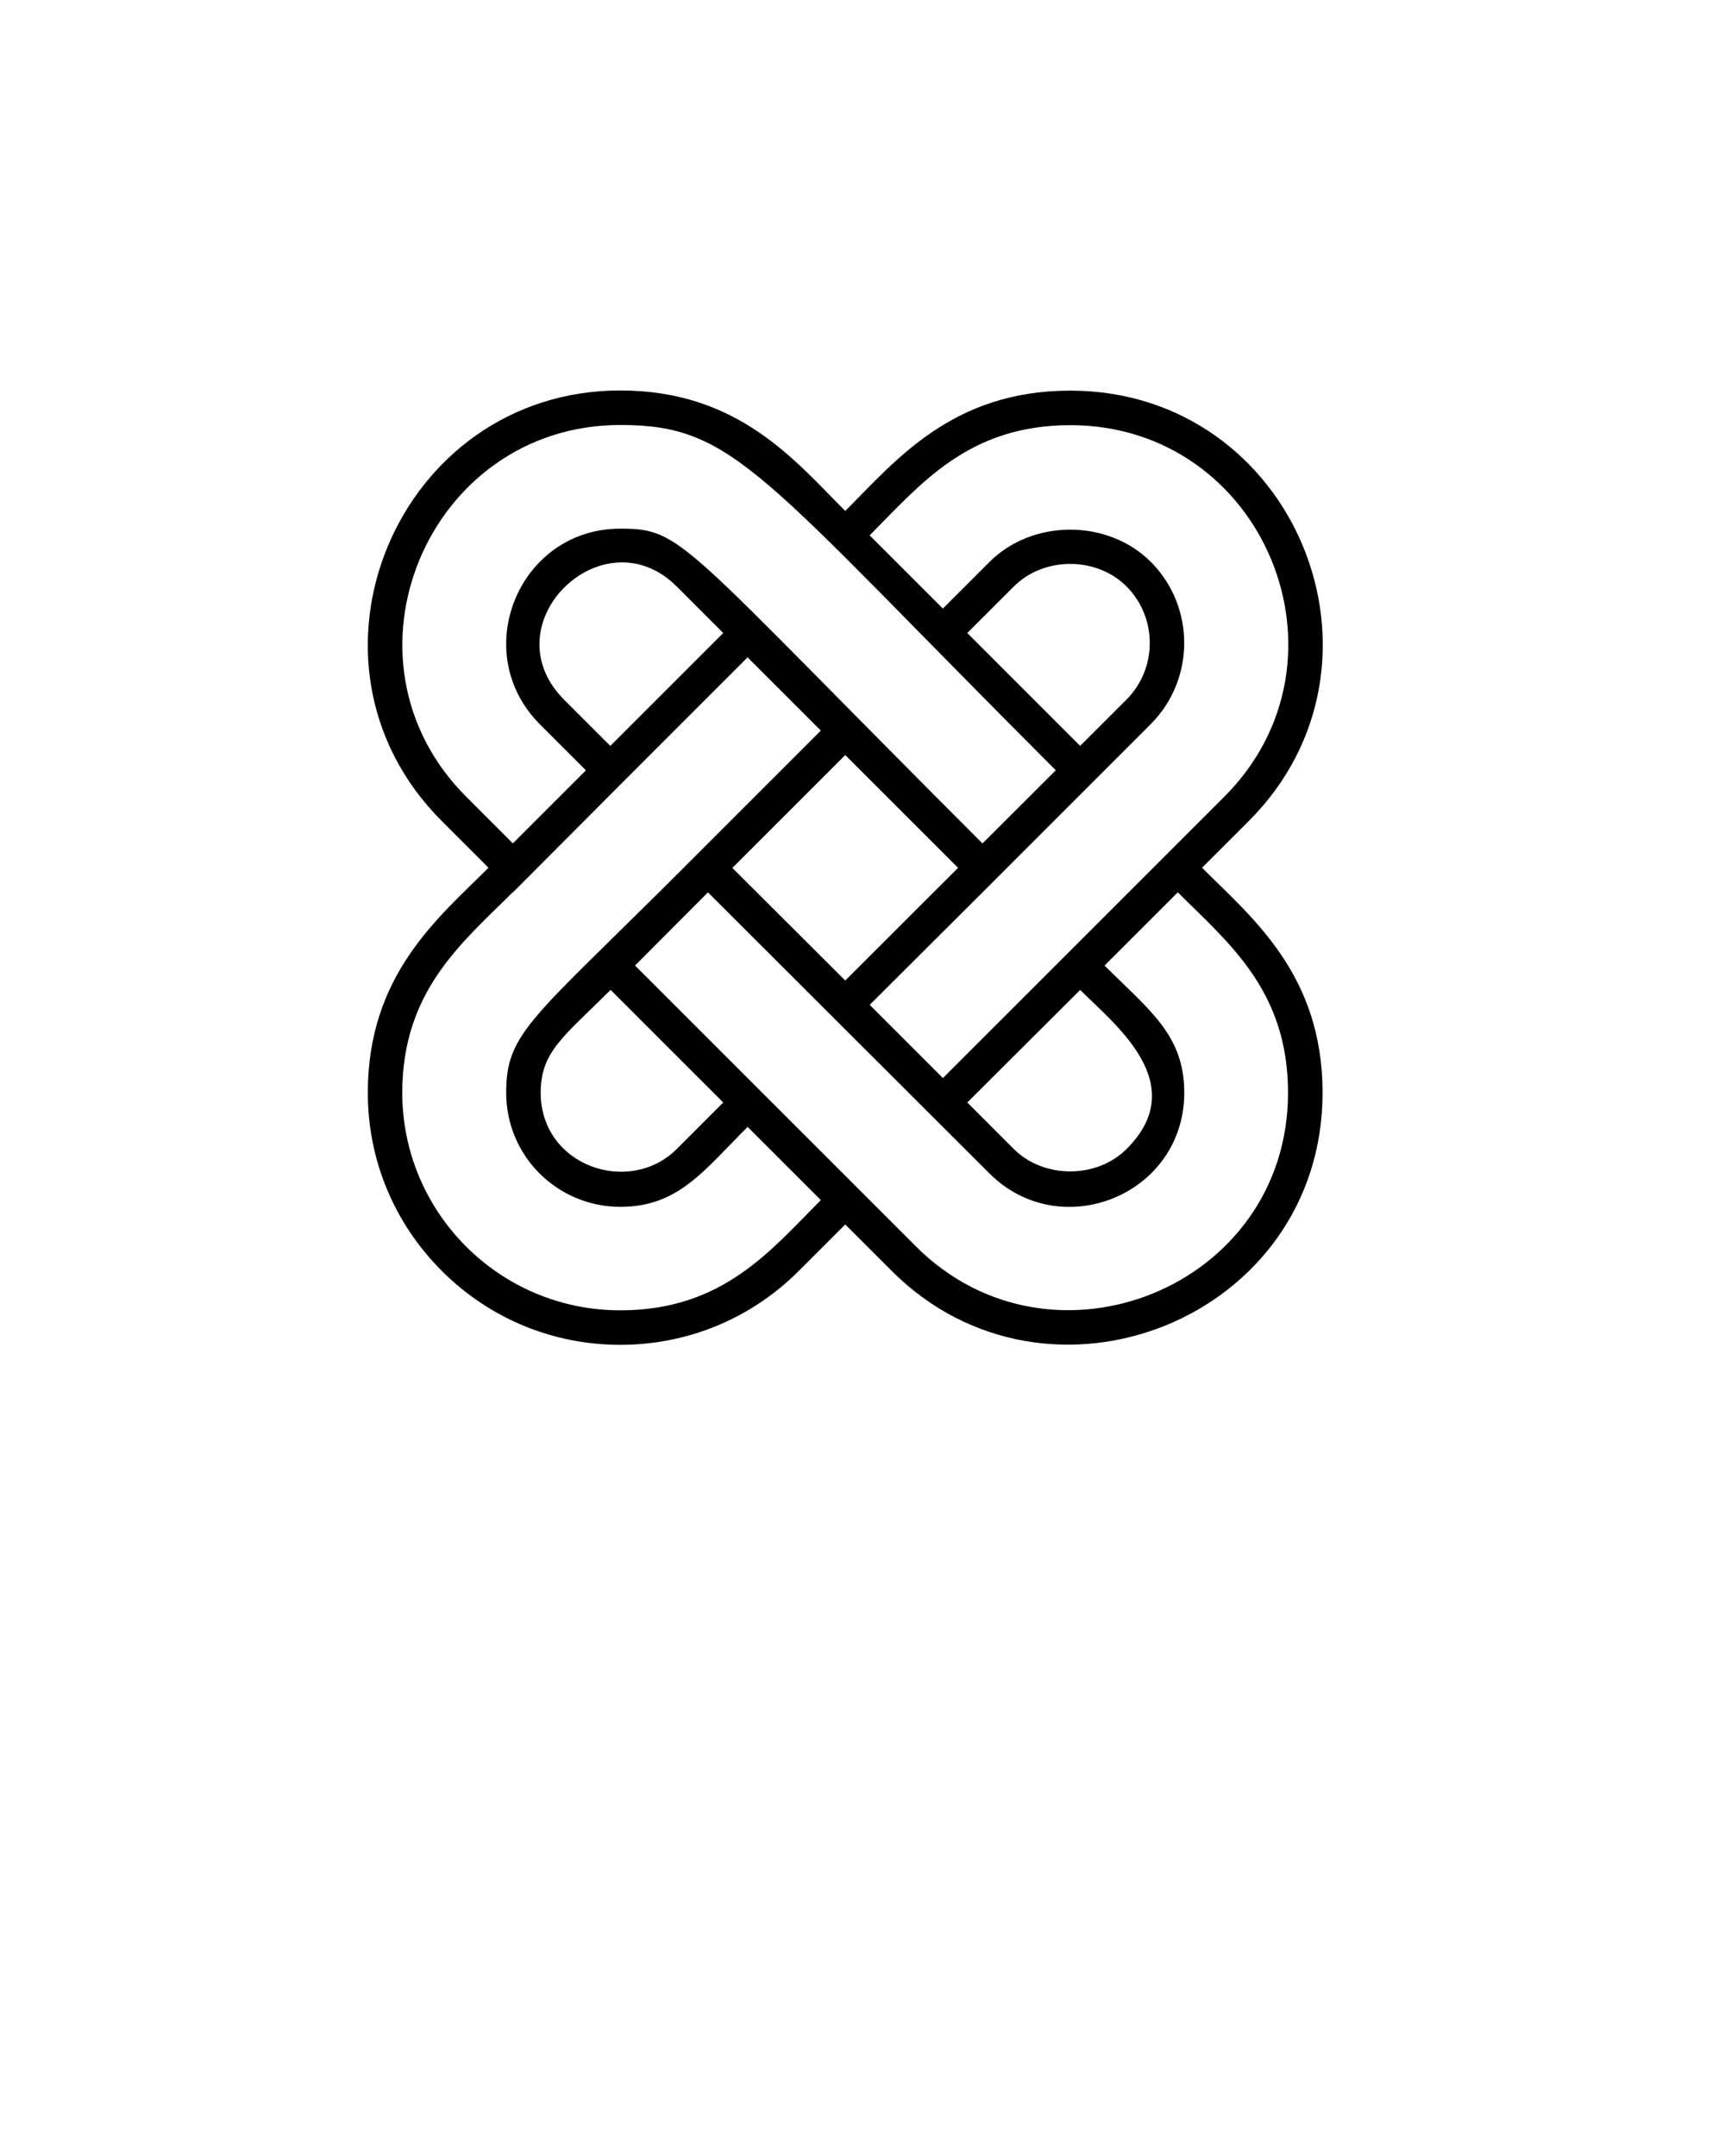 <svg xmlns="http://www.w3.org/2000/svg" xmlns:xlink="http://www.w3.org/1999/xlink" version="1.1" x="0px" y="0px" viewBox="0 0 50 62.5" enable-background="new 0 0 50 50" xml:space="preserve"><path d="M34.842,25.155l1.352-1.352c4.583-4.584,1.348-12.479-5.173-12.479c-3.418,0-5.055,2.022-6.521,3.488  c-1.451-1.451-3.095-3.493-6.52-3.493c-6.459,0-9.785,7.873-5.173,12.484l1.352,1.352c-1.453,1.452-3.498,3.1-3.498,6.524  c0,1.946,0.762,3.78,2.146,5.164c1.381,1.381,3.218,2.142,5.173,2.142s3.792-0.761,5.173-2.142l1.347-1.347l1.347,1.347  c4.547,4.547,12.488,1.378,12.488-5.169C38.335,28.242,36.277,26.591,34.842,25.155z M32.656,33.307  c-0.868,0.868-2.403,0.867-3.272,0l-1.346-1.347l3.271-3.263C32.31,29.697,34.545,31.418,32.656,33.307z M15.672,31.675  c0-1.186,0.661-1.62,2.027-2.979l3.264,3.264l-1.346,1.347C18.244,34.68,15.672,33.806,15.672,31.675z M19.617,17.003l1.346,1.347  l-3.273,3.273l-1.345-1.345C14.175,18.087,17.484,14.871,19.617,17.003z M32.656,20.276l-1.348,1.346  c-0.643-0.643-2.702-2.702-3.271-3.272l1.347-1.347c0.875-0.874,2.399-0.874,3.271-0.001C33.55,17.905,33.55,19.375,32.656,20.276z   M24.5,28.424l-3.272-3.264l3.272-3.272l3.27,3.27L24.5,28.424z M31.021,12.325c5.621,0,8.431,6.806,4.465,10.772l-8.155,8.155  l-2.122-2.123l3.272-3.263l0,0c0.235-0.236,0.436-0.435,0.708-0.707l-0.001-0.001c2.996-2.997,2.062-2.062,4.178-4.178  c1.279-1.292,1.279-3.393-0.002-4.686c-1.253-1.254-3.436-1.253-4.687,0l-1.347,1.347l-2.123-2.123  C26.672,14.055,28.05,12.325,31.021,12.325z M13.514,23.097C9.537,19.12,12.4,12.32,17.98,12.32c3.335,0,4.031,1.418,12.622,10.009  l-2.124,2.121c-8.783-8.781-8.674-9.125-10.498-9.125c-2.943,0-4.408,3.576-2.343,5.659l1.346,1.347l-2.118,2.118L13.514,23.097z   M17.98,37.985c-3.513,0-6.32-2.85-6.32-6.306c0-2.966,1.744-4.356,3.205-5.817l0.005,0.005c3.909-3.923,2.358-2.37,6.799-6.811  l2.123,2.123l-3.273,3.273l0,0c-0.478,0.48-0.319,0.321-0.707,0.708l0,0c-4.392,4.392-5.14,4.761-5.14,6.514  c0,1.863,1.506,3.311,3.308,3.311c1.675,0,2.405-1.032,3.69-2.318l2.123,2.123C22.333,36.25,20.954,37.985,17.98,37.985z   M26.554,36.137l-8.147-8.147l2.114-2.122l8.156,8.146c2.069,2.069,5.65,0.625,5.65-2.339c0-1.678-1.022-2.396-2.311-3.685  l2.123-2.123c1.46,1.46,3.195,2.84,3.195,5.808C37.335,37.327,30.479,40.06,26.554,36.137z"/></svg>